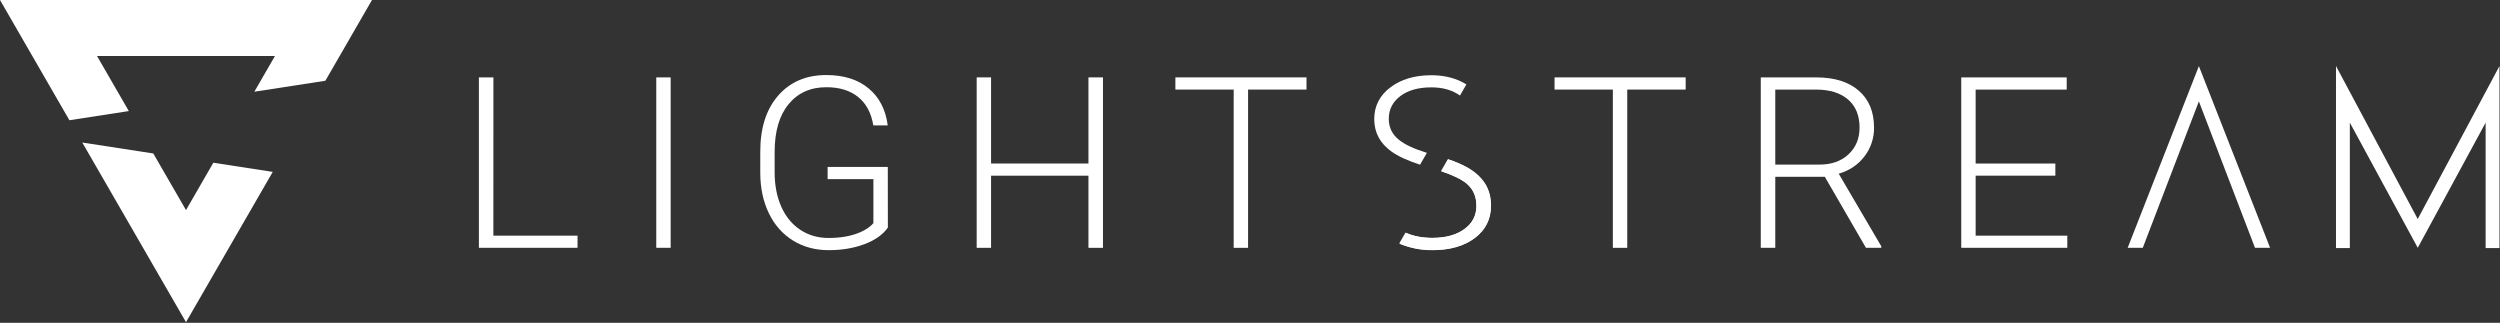 <?xml version="1.0" encoding="UTF-8" standalone="no"?>
<!DOCTYPE svg PUBLIC "-//W3C//DTD SVG 1.1//EN" "http://www.w3.org/Graphics/SVG/1.1/DTD/svg11.dtd">
<svg width="100%" height="100%" viewBox="0 0 2819 364" version="1.1" xmlns="http://www.w3.org/2000/svg" xmlns:xlink="http://www.w3.org/1999/xlink" xml:space="preserve" style="fill-rule:evenodd;clip-rule:evenodd;stroke-linejoin:round;stroke-miterlimit:1.414;">
    <rect x="0" y="0" width="2819" height="364" fill="#333333" stroke="none"/>
    <g transform="matrix(1,0,0,1,-90,-80)">
        <path d="M330.56,263.5L299.73,316.91L262.86,253.06L182.78,240.71L299.73,443.27L397.55,273.82L330.56,263.5Z" style="fill:white;fill-rule:nonzero;"/>
        <path d="M235.25,205.24L199.42,143.18L400.03,143.18L376.8,183.41L456.88,171.06L509.45,80L90,80L168.26,215.57L235.25,205.24Z" style="fill:white;fill-rule:nonzero;"/>
        <path d="M646.32,345.72L741.23,345.72L741.23,359.45L630,359.45L630,167.26L646.36,167.26L646.32,345.72Z" style="fill:white;fill-rule:nonzero;"/>
        <path d="M846.24,359.45L830,359.45L830,167.26L846.23,167.26L846.24,359.45Z" style="fill:white;fill-rule:nonzero;"/>
        <path d="M1091.16,336.61C1085.53,344.61 1076.71,350.857 1064.7,355.35C1052.69,359.843 1039.25,362.087 1024.37,362.08C1009.32,362.08 995.947,358.473 984.24,351.26C972.533,344.047 963.47,333.84 957.05,320.64C950.623,307.44 947.367,292.303 947.28,275.23L947.28,250.95C947.28,224.283 954.013,203.23 967.48,187.79C980.947,172.35 999.03,164.627 1021.73,164.62C1041.52,164.62 1057.45,169.657 1069.51,179.73C1081.57,189.803 1088.73,203.687 1091,221.38L1074.76,221.38C1072.39,207.26 1066.64,196.557 1057.53,189.27C1048.42,181.983 1036.52,178.343 1021.83,178.35C1003.88,178.35 989.67,184.733 979.19,197.5C968.71,210.267 963.473,228.267 963.48,251.5L963.48,274.22C963.48,288.84 965.967,301.763 970.94,312.99C975.913,324.217 983.04,332.913 992.32,339.08C1001.6,345.247 1012.27,348.33 1024.32,348.33C1038.32,348.33 1050.32,346.13 1060.32,341.73C1066.83,338.823 1071.67,335.437 1074.84,331.57L1074.84,282L1023.23,282L1023.23,268.24L1091.08,268.24L1091.16,336.61Z" style="fill:white;fill-rule:nonzero;"/>
        <path d="M1333.71,359.45L1317.34,359.45L1317.34,278.11L1207.53,278.11L1207.53,359.44L1191.3,359.44L1191.3,167.26L1207.53,167.26L1207.53,264.38L1317.34,264.38L1317.34,167.26L1333.71,167.26L1333.71,359.45Z" style="fill:white;fill-rule:nonzero;"/>
        <path d="M1563.2,181L1497.33,181L1497.33,359.45L1481.1,359.45L1481.1,181L1415.37,181L1415.37,167.26L1563.2,167.26L1563.2,181Z" style="fill:white;fill-rule:nonzero;"/>
        <path d="M1990.75,181L1924.88,181L1924.88,359.45L1908.65,359.45L1908.65,181L1842.92,181L1842.92,167.26L1990.75,167.26L1990.75,181Z" style="fill:white;fill-rule:nonzero;"/>
        <path d="M2147.65,279.33L2091.81,279.33L2091.81,359.45L2075.45,359.45L2075.45,167.26L2137.88,167.26C2158.38,167.26 2174.38,172.227 2185.88,182.16C2197.38,192.093 2203.14,205.98 2203.17,223.82C2203.35,235.584 2199.53,247.067 2192.34,256.38C2185.13,265.787 2175.46,272.29 2163.34,275.89L2211.34,357.72L2211.34,359.44L2194.05,359.44L2147.65,279.33ZM2091.81,265.6L2141.57,265.6C2155.2,265.6 2166.16,261.723 2174.43,253.97C2182.7,246.217 2186.84,236.17 2186.84,223.83C2186.84,210.257 2182.53,199.727 2173.91,192.24C2165.29,184.753 2153.19,181.007 2137.61,181L2091.81,181L2091.81,265.6Z" style="fill:white;fill-rule:nonzero;"/>
        <path d="M2407.62,278.11L2317.74,278.11L2317.74,345.72L2421.09,345.72L2421.09,359.45L2301.5,359.45L2301.5,167.26L2420.42,167.26L2420.42,181L2317.73,181L2317.73,264.39L2407.61,264.39L2407.62,278.11Z" style="fill:white;fill-rule:nonzero;"/>
        <path d="M2892.79,183.67L2816.23,326.97L2724.06,154.45L2724.06,359.75L2739.67,359.75L2739.67,218.3L2816.26,359.42L2892.79,218.32L2892.79,359.75L2908.4,359.75L2908.4,189.54L2908.4,154.45L2892.79,183.67Z" style="fill:white;fill-rule:nonzero;"/>
        <path d="M2649.77,359.45L2569.47,154.54L2569.47,154.53L2569.46,154.53L2569.46,154.54L2489.16,359.45L2506.19,359.45L2569.46,194.32L2632.74,359.45L2649.77,359.45Z" style="fill:white;fill-rule:nonzero;"/>
        <path d="M1764.57,287C1760.08,279.96 1753.4,273.91 1744.51,268.85C1737.64,265.16 1730.45,262.088 1723.04,259.67L1715.4,273.16C1728.5,277.567 1737.94,282.157 1743.72,286.93C1751.2,293.13 1754.94,301.557 1754.94,312.21C1754.94,323.123 1750.41,331.877 1741.34,338.47C1732.27,345.063 1720.27,348.363 1705.34,348.37C1693.99,348.37 1684.29,346.43 1675.99,342.86L1668.99,355.19C1680.52,359.876 1692.87,362.225 1705.32,362.1C1725.12,362.1 1741.07,357.523 1753.17,348.37C1765.27,339.217 1771.32,327.073 1771.32,311.94C1771.31,302.347 1769.06,294.033 1764.57,287Z" style="fill:white;fill-rule:nonzero;"/>
        <path d="M1659.11,250.93C1666.39,256.18 1677.11,261.11 1691.24,265.72L1698.96,252.34C1684.96,248.067 1674.53,243.237 1667.67,237.85C1659.86,231.69 1655.97,223.74 1656,214C1656,203.447 1660.33,194.893 1669,188.34C1677.67,181.787 1689.33,178.51 1704,178.51C1717.12,178.51 1727.78,181.7 1736.26,187.72L1743.49,175.21C1741.78,174.21 1740.06,173.11 1738.19,172.21C1728.13,167.29 1716.74,164.83 1704.01,164.83C1685.22,164.83 1669.78,169.417 1657.7,178.59C1645.62,187.763 1639.58,199.687 1639.59,214.36C1639.61,229.453 1646.12,241.643 1659.11,250.93Z" style="fill:white;fill-rule:nonzero;"/>
        <path d="M1744.34,268.78C1737.41,265.019 1730.16,261.899 1722.66,259.46L1714.87,272.95C1728.15,277.39 1737.74,282.01 1743.55,286.83C1751.02,293.023 1754.75,301.433 1754.75,312.06C1754.75,322.947 1750.23,331.683 1741.18,338.27C1732.13,344.857 1720.13,348.15 1705.18,348.15C1693.38,348.15 1683.33,346.15 1674.84,342.24L1667.76,354.5L1667.96,354.6C1679.74,359.53 1692.41,361.997 1705.18,361.85C1724.94,361.85 1740.86,357.283 1752.93,348.15C1765,339.017 1771.04,326.897 1771.04,311.79C1771.04,302.217 1768.8,293.917 1764.32,286.89C1759.84,279.863 1753.18,273.827 1744.34,268.78Z" style="fill:white;fill-rule:nonzero;"/>
    </g>
</svg>
